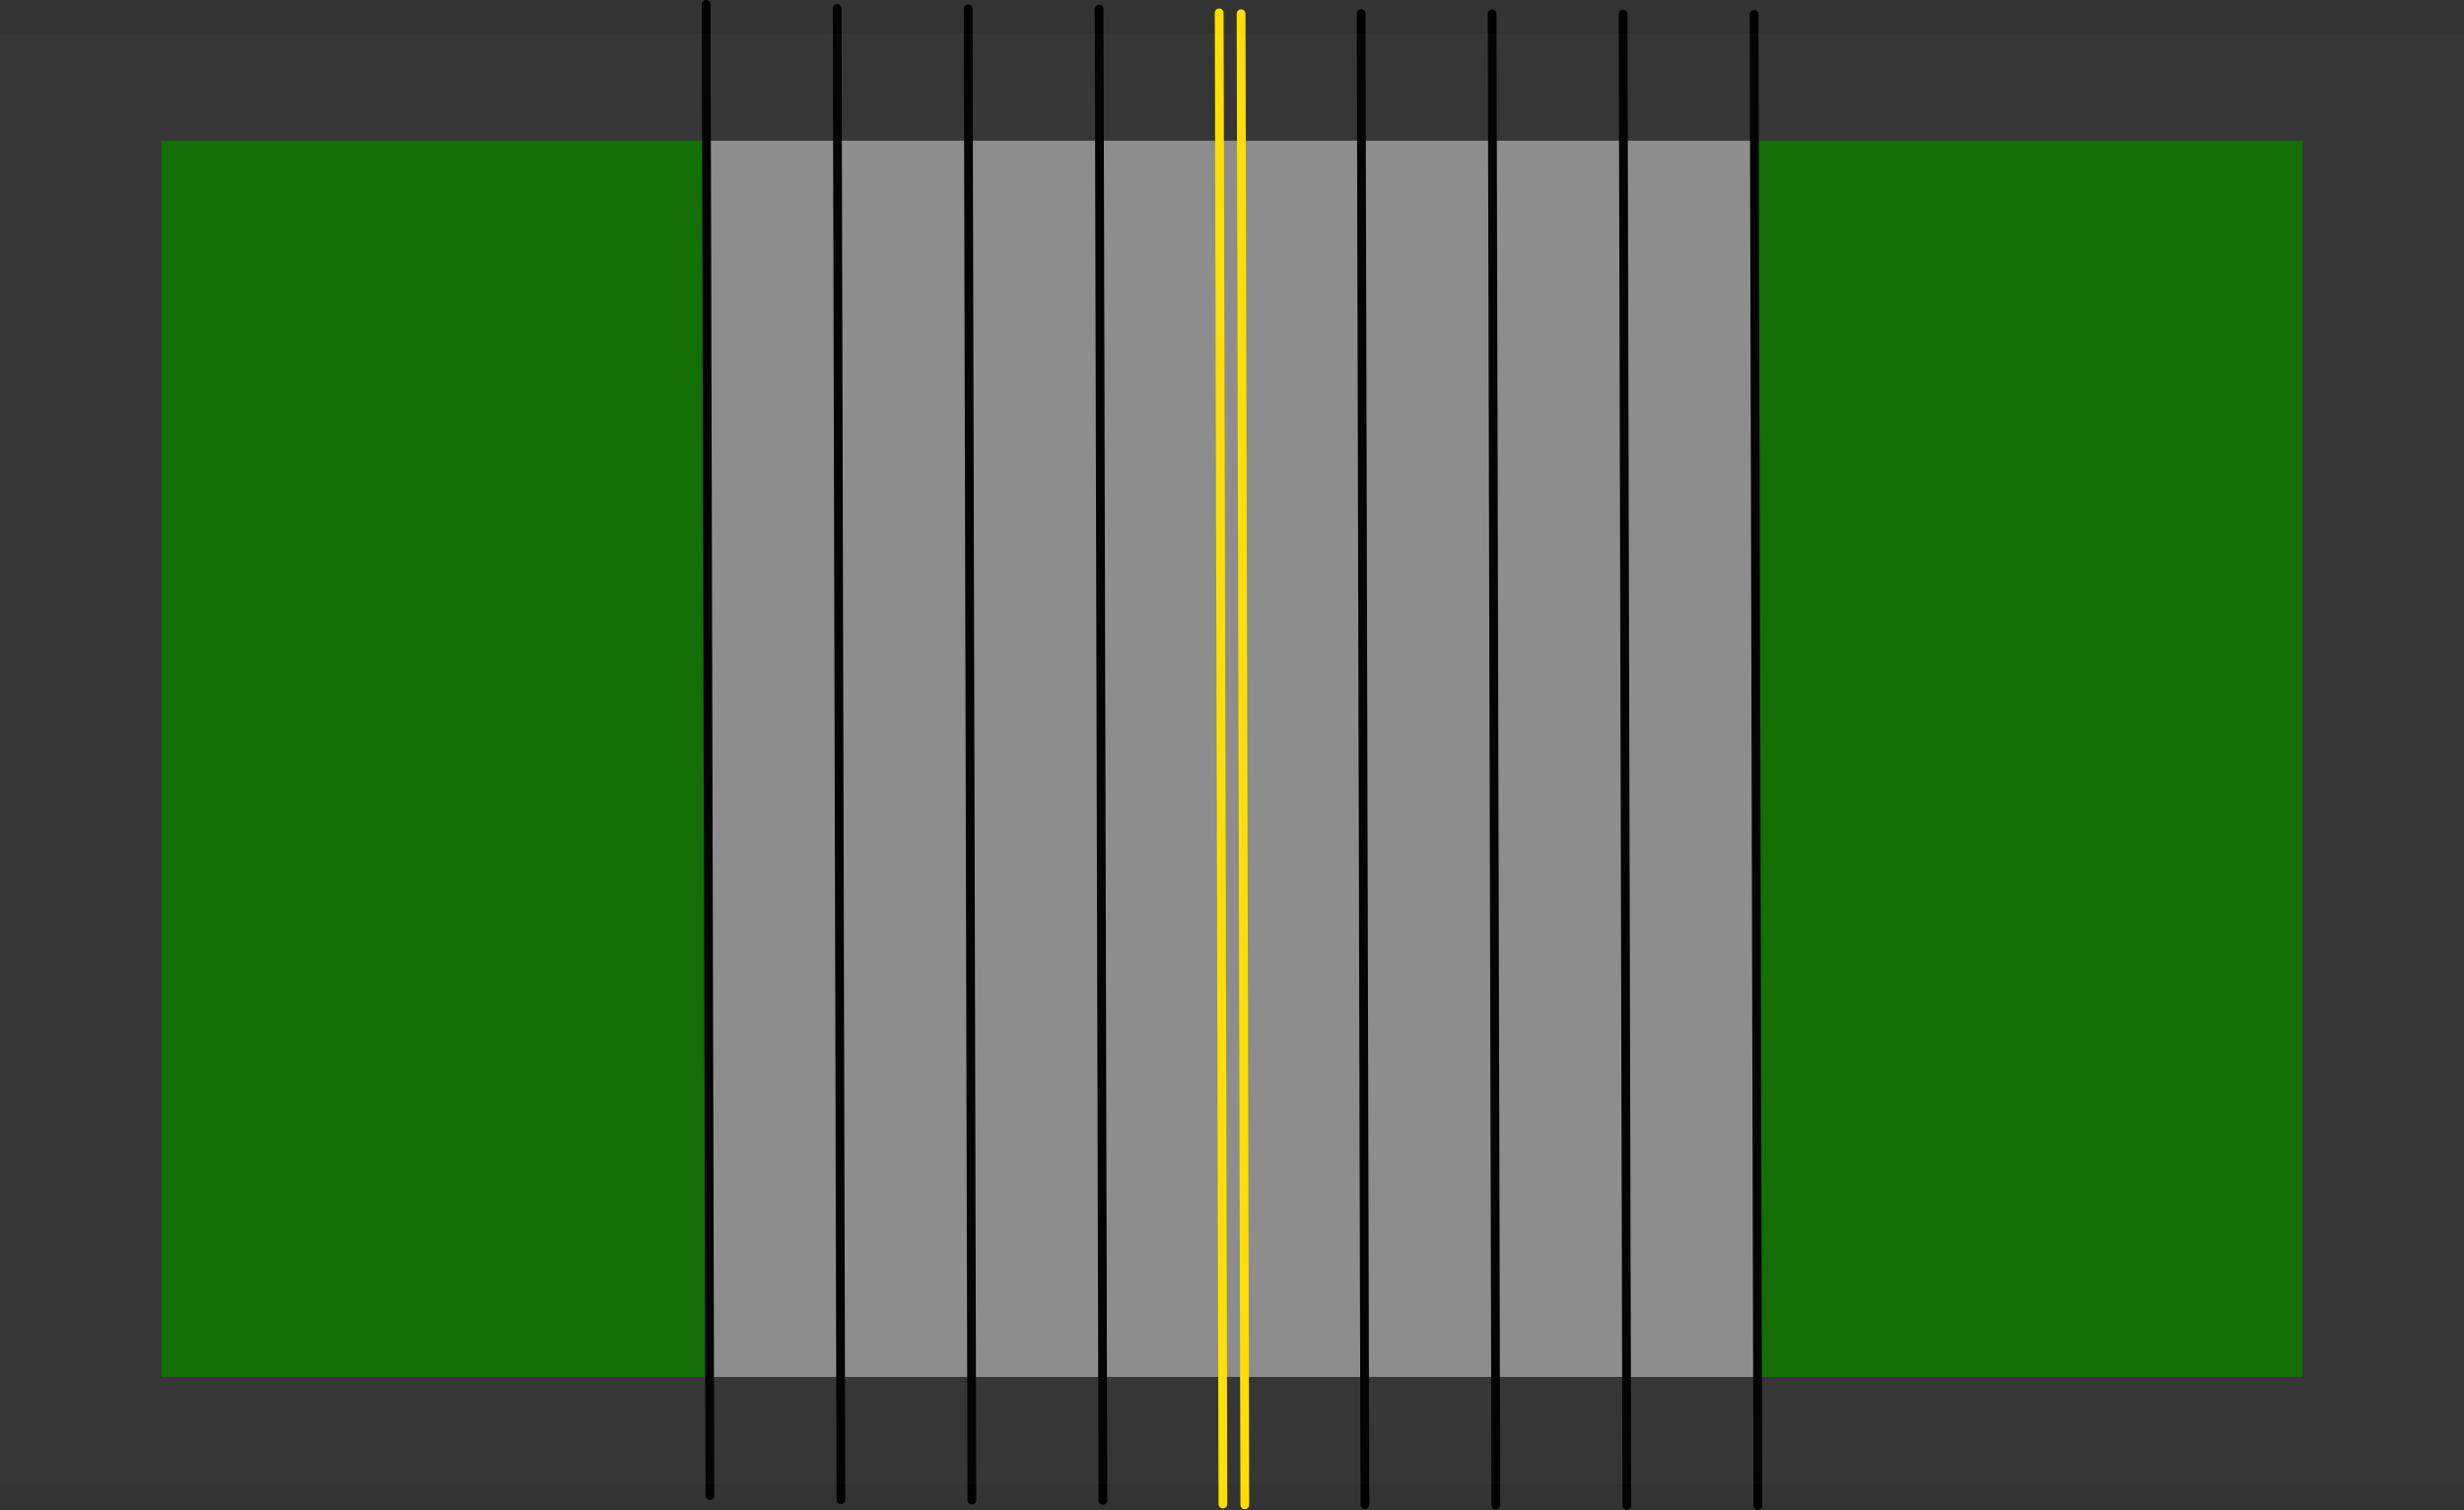 <svg version="1.1" xmlns="http://www.w3.org/2000/svg" xmlns:xlink="http://www.w3.org/1999/xlink" width="985" height="603.603" viewBox="0,0,985,603.603"><rect x="0" y="0" width="985" height="603.603" fill="#333333" stroke="none"/><g transform="translate(172.5,123.335)"><g data-paper-data="{&quot;isPaintingLayer&quot;:true}" fill-rule="nonzero" stroke-linejoin="miter" stroke-miterlimit="10" stroke-dasharray="" stroke-dashoffset="0" style="mix-blend-mode: normal"><path d="M-107.925,427.07v-494.141h855.849v494.141z" fill="#0f6c00" stroke="none" stroke-width="0" stroke-linecap="butt"/><path d="M110.541,427.07v-494.141h418.919v494.141z" fill="#8b8b8b" stroke="none" stroke-width="0" stroke-linecap="butt"/><path d="M109.794,-121.585l1.494,596.094" fill="none" stroke="#000000" stroke-width="3.5" stroke-linecap="round"/><path d="M214.523,-119.816l1.494,596.094" fill="none" stroke="#000000" stroke-width="3.5" stroke-linecap="round"/><path d="M371.618,-117.929l1.494,596.094" fill="none" stroke="#000000" stroke-width="3.5" stroke-linecap="round"/><g fill="none" stroke="#000000" stroke-width="3.5" stroke-linecap="round"><path d="M528.712,-117.576l1.494,596.094"/><path d="M423.983,-117.812l1.494,596.094"/></g><path d="M476.348,-117.694l1.494,596.094" fill="none" stroke="#000000" stroke-width="3.5" stroke-linecap="round"/><path d="M163.652,476.16l-1.494,-596.094" fill="none" stroke="#000000" stroke-width="3.5" stroke-linecap="round"/><path d="M266.888,-119.698l1.494,596.094" fill="none" stroke="#000000" stroke-width="3.5" stroke-linecap="round"/><path d="M323.629,-117.87l1.494,596.094" fill="none" stroke="#ffde00" stroke-width="3.5" stroke-linecap="round"/><path d="M316.371,477.87l-1.494,-596.094" fill="none" stroke="#ffde00" stroke-width="3.5" stroke-linecap="round"/><path d="M-172.5,470v-580h985v580z" fill-opacity="0.016" fill="#ffffff" stroke="none" stroke-width="0" stroke-linecap="butt"/></g></g></svg>